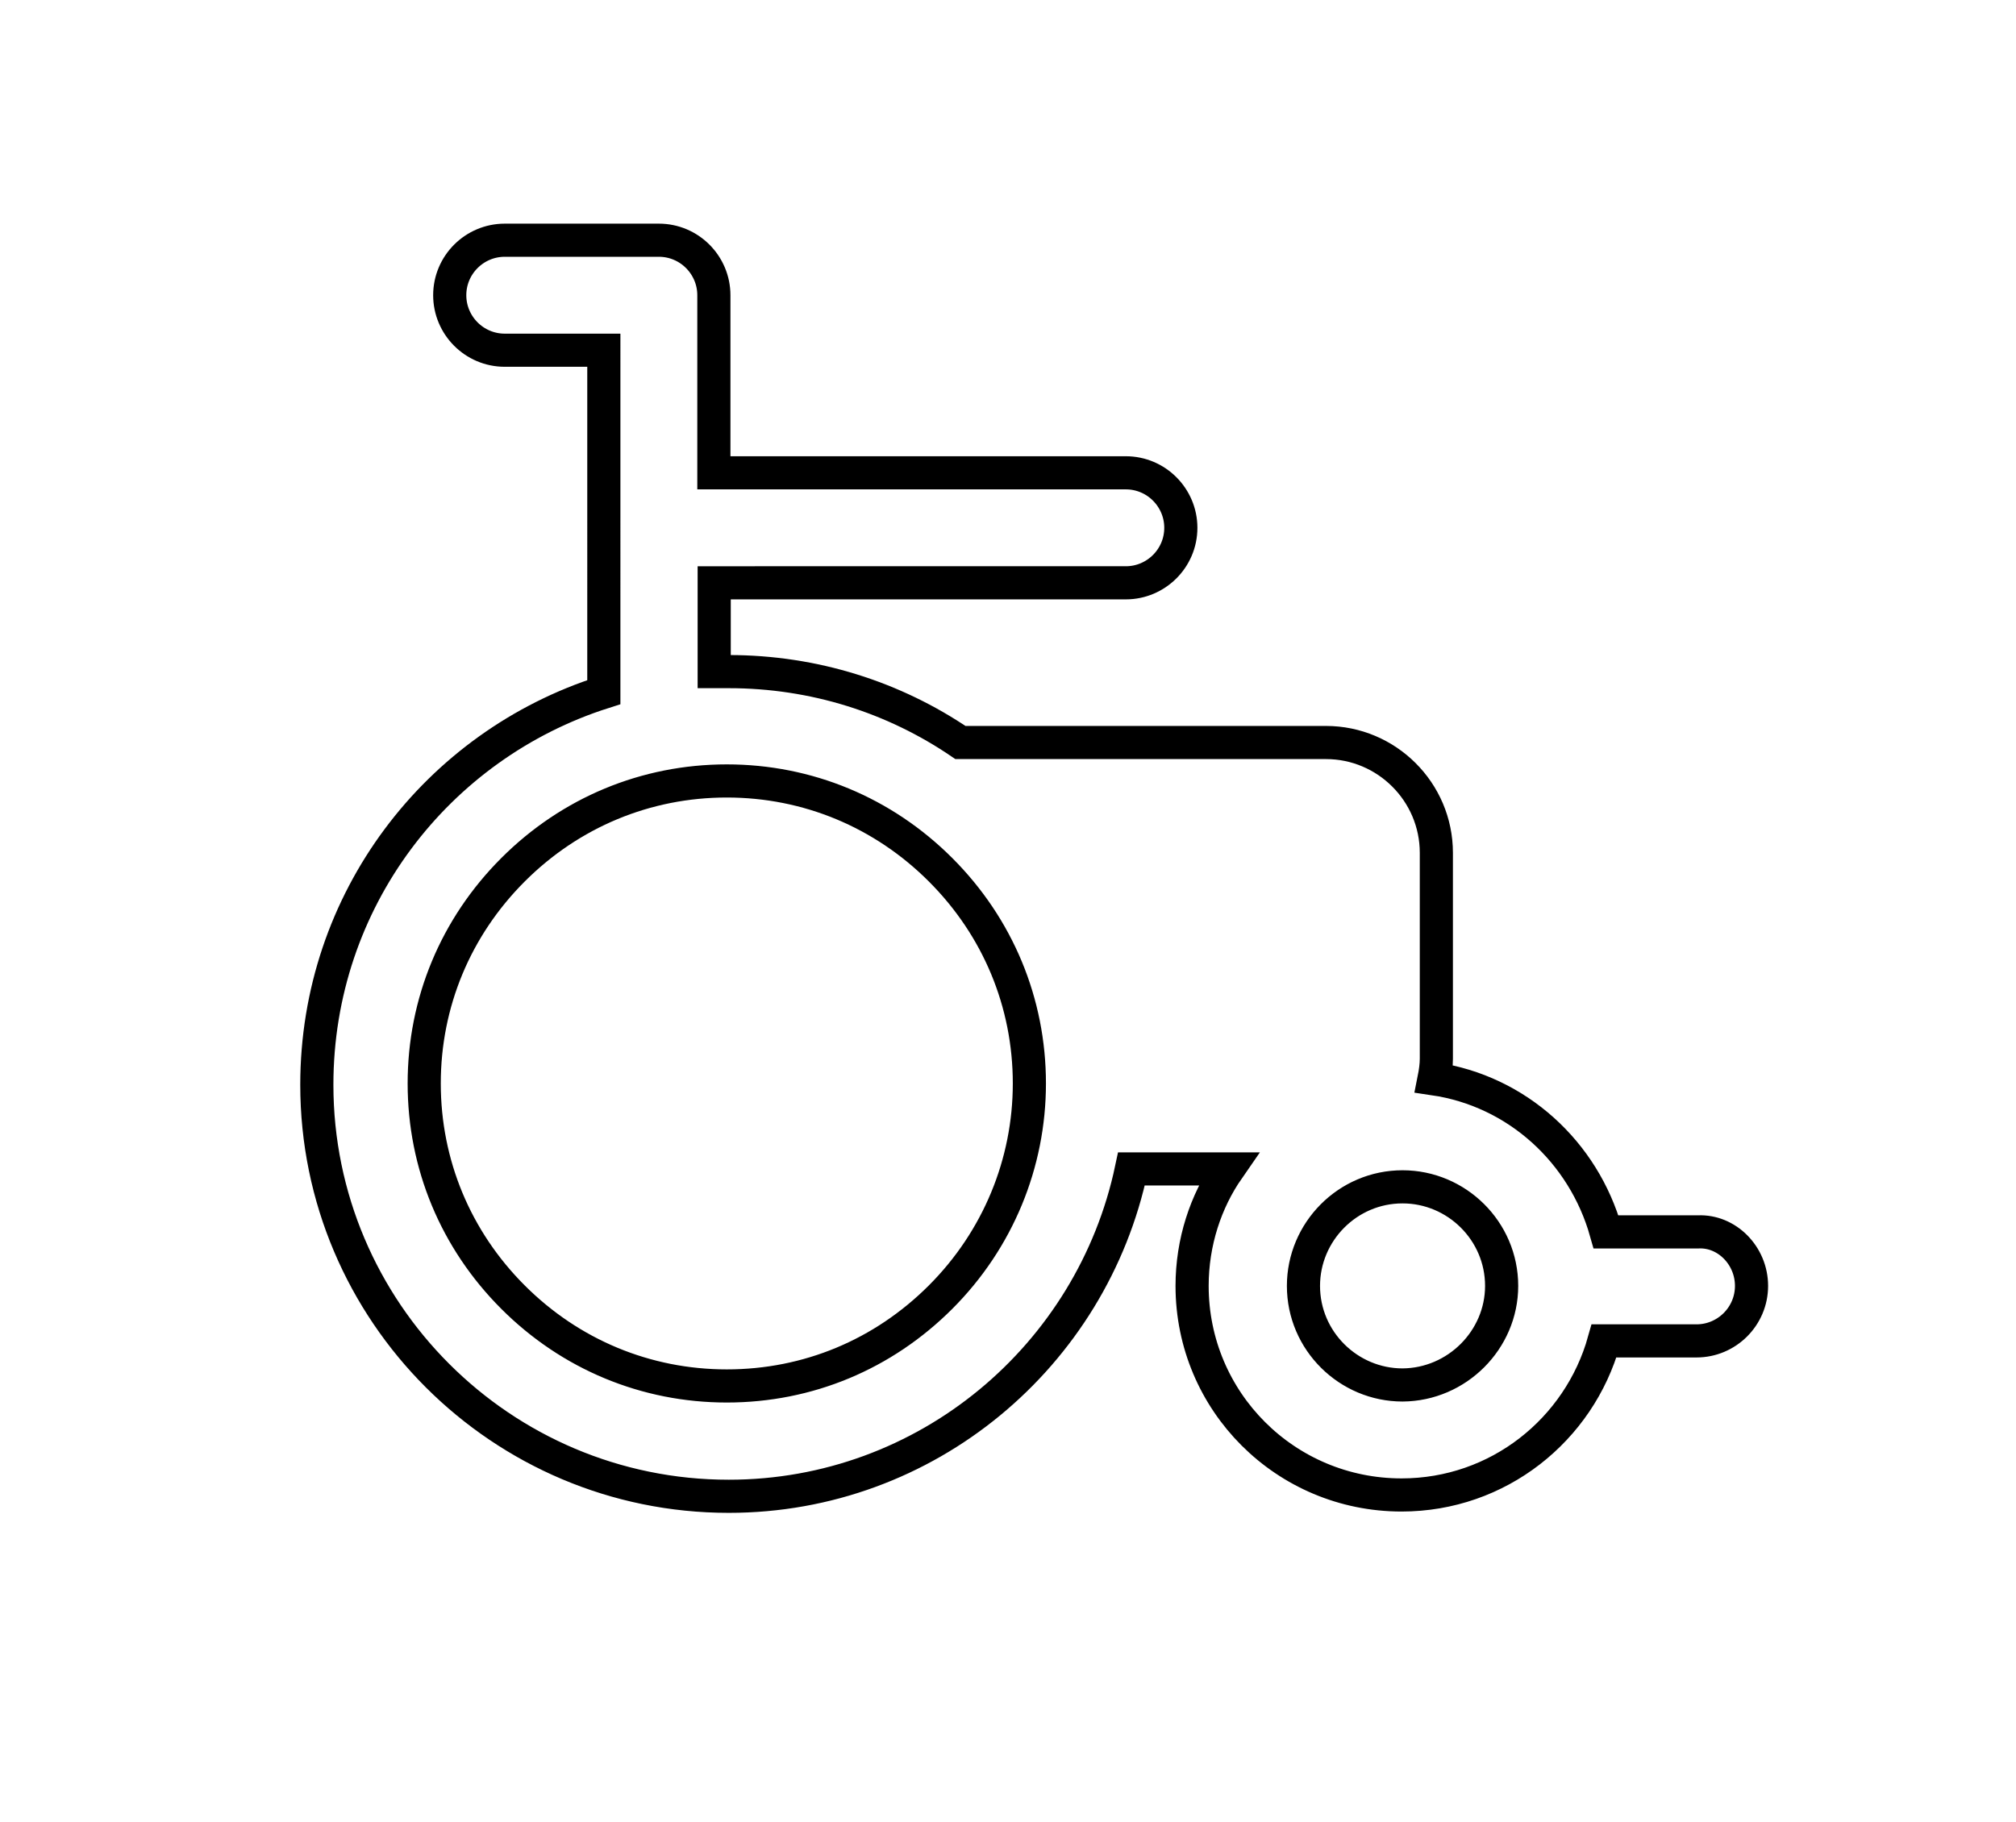 <?xml version="1.0" encoding="utf-8"?>
<!-- Generator: Adobe Illustrator 24.0.2, SVG Export Plug-In . SVG Version: 6.00 Build 0)  -->
<svg version="1.1" id="Layer_1" xmlns="http://www.w3.org/2000/svg" xmlns:xlink="http://www.w3.org/1999/xlink" x="0px" y="0px"
	 viewBox="0 0 60.83 55" style="enable-background:new 0 0 60.83 55;" xml:space="preserve">
<style type="text/css">
	.st0{fill:none;stroke:#000000;stroke-miterlimit:10;}
</style>
<path class="st0" d="M52.85,38.81c0,0.92-0.75,1.66-1.66,1.66H48.4c-0.75,2.68-3.19,4.65-6.11,4.65c-3.5,0-6.32-2.82-6.32-6.31
	c0-1.32,0.41-2.55,1.09-3.53h-2.92c-1.19,5.64-6.18,9.88-12.15,9.88c-6.86,0-12.43-5.57-12.43-12.42c0-5.57,3.63-10.25,8.66-11.85
	V10.57h-2.99c-0.92,0-1.66-0.75-1.66-1.66c0-0.92,0.75-1.66,1.66-1.66h4.65c0.92,0,1.66,0.75,1.66,1.66v5.36h12.43
	c0.92,0,1.66,0.75,1.66,1.66c0,0.92-0.75,1.66-1.66,1.66H21.55v2.68c0.14,0,0.27,0,0.44,0c2.58,0,4.99,0.78,6.99,2.14h11.03
	c1.83,0,3.33,1.49,3.33,3.33v6.21c0,0.2-0.03,0.41-0.07,0.61c2.51,0.37,4.51,2.21,5.19,4.62h2.78
	C52.1,37.14,52.85,37.89,52.85,38.81z M31.06,32.7c0-2.44-0.95-4.72-2.68-6.45c-1.73-1.73-4.01-2.68-6.45-2.68
	c-2.44,0-4.72,0.95-6.45,2.68s-2.68,4.01-2.68,6.45s0.95,4.72,2.68,6.45s4.01,2.68,6.45,2.68c2.45,0,4.72-0.95,6.45-2.68
	C30.11,37.42,31.06,35.11,31.06,32.7z M45.31,38.81c0-1.66-1.36-2.99-2.99-2.99c-1.66,0-2.99,1.36-2.99,2.99
	c0,1.66,1.36,2.99,2.99,2.99C43.96,41.79,45.31,40.44,45.31,38.81z"/>
</svg>
